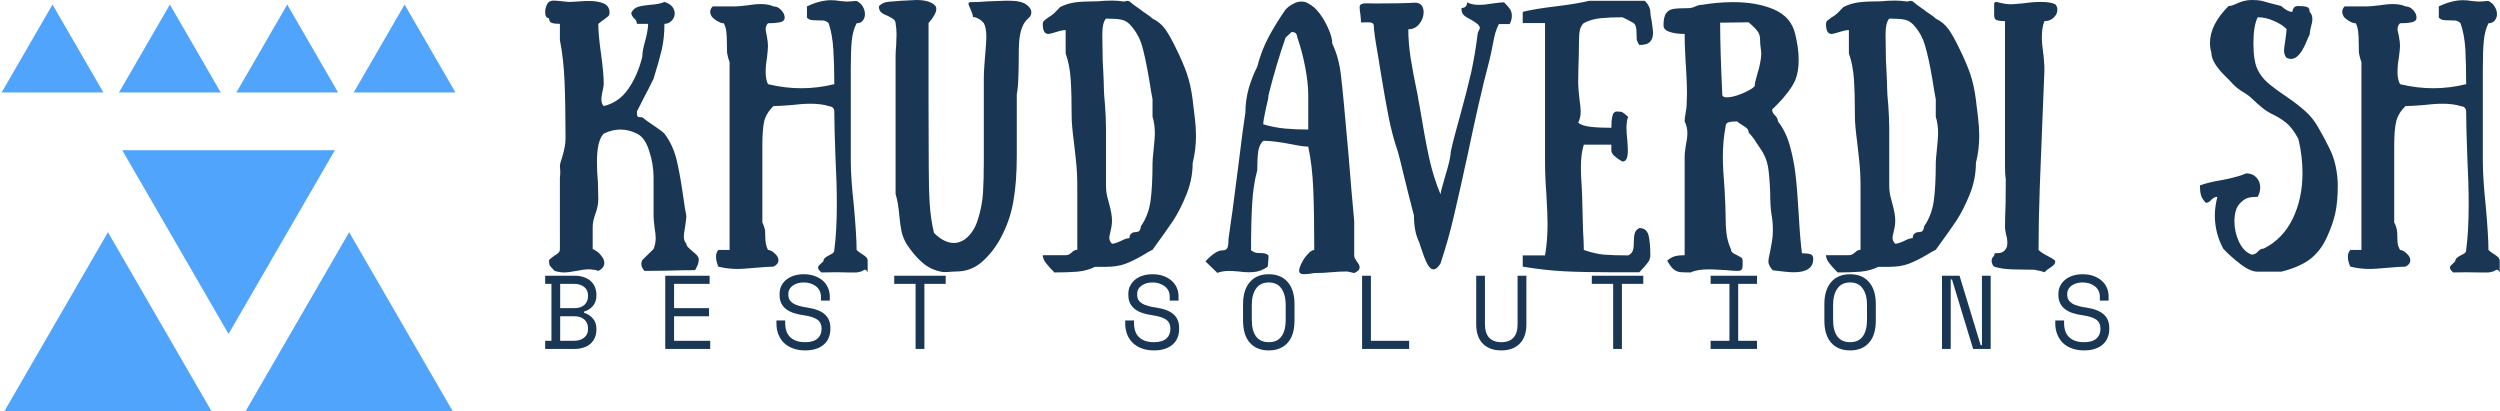 <svg data-v-423bf9ae="" xmlns="http://www.w3.org/2000/svg" viewBox="0 0 547 90" class="iconLeftSlogan"><!----><!----><!----><g data-v-423bf9ae="" id="26a3b248-64c7-44d5-92d6-455ff8fd184d" fill="#193655" transform="matrix(4.243,0,0,4.243,118.689,-11.711)"><path d="M6.29 3.99L6.29 3.99Q6.29 4.73 6.15 5.33L6.15 5.33L6.15 5.33Q6.01 5.92 5.73 6.82L5.73 6.82L5.73 6.82Q5.45 7.39 5.21 7.84L5.21 7.84L4.87 8.51L4.87 8.51Q4.87 8.74 4.91 8.77L4.91 8.77L4.91 8.77Q4.94 8.81 5.15 8.81L5.15 8.81L5.15 8.81Q5.31 8.95 5.73 9.23L5.73 9.23L5.73 9.23Q6.15 9.51 6.29 9.65L6.29 9.65L6.29 9.65Q6.71 10.21 6.90 10.93L6.90 10.93L6.90 10.93Q7.08 11.65 7.24 12.77L7.24 12.77L7.24 12.77Q7.34 13.50 7.42 13.90L7.42 13.90L7.42 13.90Q7.42 14.04 7.35 14.49L7.35 14.49L7.35 14.49Q7.29 14.83 7.29 14.95L7.29 14.95L7.29 14.95Q7.29 15.19 7.42 15.32L7.42 15.32L7.42 15.32Q7.42 15.41 7.50 15.50L7.50 15.50L7.50 15.50Q7.57 15.58 7.74 15.72L7.74 15.72L7.74 15.72Q7.77 15.75 7.87 15.83L7.87 15.83L7.87 15.83Q7.97 15.92 8.02 16.00L8.02 16.00L8.02 16.00Q8.06 16.07 8.06 16.14L8.06 16.14L8.06 16.14Q8.06 16.31 7.98 16.48L7.98 16.48L7.98 16.48Q7.90 16.65 7.87 16.69L7.87 16.69L7.87 16.69Q7.32 16.69 6.31 16.72L6.31 16.72L5.26 16.73L5.26 16.73Q5.10 16.55 5.10 16.37L5.10 16.37L5.10 16.37Q5.10 16.30 5.12 16.24L5.12 16.24L5.12 16.24Q5.14 16.18 5.15 16.17L5.15 16.17L5.73 15.60L5.73 15.60Q5.84 15.33 5.84 15.04L5.84 15.04L5.84 15.04Q5.84 14.84 5.78 14.48L5.78 14.48L5.78 14.48Q5.73 14.08 5.73 13.90L5.73 13.90L5.73 12.19L5.73 11.91L5.73 11.91Q5.73 11.21 5.50 10.53L5.50 10.53L5.50 10.53Q5.28 9.84 4.87 9.65L4.87 9.65L4.87 9.65Q4.45 9.44 4.02 9.44L4.02 9.44L4.02 9.44Q3.60 9.44 3.16 9.65L3.16 9.65L3.16 9.65Q2.81 10.00 2.81 11.12L2.81 11.12L2.81 11.12Q2.81 11.63 2.86 12.14L2.86 12.14L2.86 12.14Q2.88 12.78 2.88 13.03L2.88 13.03L2.88 13.03Q2.88 13.23 2.84 13.41L2.84 13.41L2.84 13.41Q2.80 13.59 2.74 13.76L2.74 13.76L2.74 13.76Q2.59 14.15 2.59 14.48L2.59 14.48L2.59 15.60L2.59 15.60Q2.86 15.72 3.02 15.93L3.02 15.93L3.02 15.93Q3.19 16.13 3.19 16.31L3.19 16.31L3.19 16.31Q3.19 16.58 2.88 16.73L2.88 16.73L2.88 16.73Q2.74 16.67 2.46 16.65L2.46 16.65L2.37 16.65L2.37 16.65Q2.14 16.65 1.75 16.73L1.75 16.73L1.75 16.73Q1.33 16.81 1.12 16.81L1.12 16.81L1.12 16.81Q0.90 16.81 0.63 16.73L0.63 16.73L0.63 16.73Q0.41 16.51 0.37 16.44L0.37 16.44L0.37 16.44Q0.34 16.37 0.34 16.17L0.34 16.17L0.34 16.17Q0.43 16.07 0.64 15.93L0.64 15.93L0.64 15.93Q0.78 15.85 0.84 15.78L0.84 15.78L0.84 15.78Q0.90 15.71 0.90 15.60L0.90 15.60L0.90 14.18L0.90 11.91L0.90 11.91Q0.90 11.91 0.91 11.84L0.91 11.84L0.91 11.84Q0.92 11.77 0.92 11.61L0.92 11.61L0.90 11.34L0.90 11.34Q0.90 11.19 1.01 10.89L1.01 10.89L1.01 10.89Q1.19 10.29 1.19 9.93L1.19 9.93L1.19 9.93Q1.19 8.16 1.14 6.97L1.14 6.97L1.14 6.97Q1.09 5.78 0.90 4.83L0.90 4.83L0.90 3.99L0.90 3.99Q0.62 3.99 0.48 3.94L0.48 3.94L0.48 3.94Q0.34 3.89 0.34 3.70L0.34 3.70L0.34 3.70Q0.14 3.70 0.14 3.37L0.14 3.37L0.14 3.37Q0.14 3.23 0.19 3.09L0.19 3.09L0.19 3.09Q0.24 2.95 0.31 2.88L0.31 2.88L0.31 2.88Q0.41 2.79 0.59 2.79L0.59 2.79L0.59 2.79Q0.66 2.79 0.88 2.81L0.88 2.81L0.88 2.81Q1.30 2.86 1.41 2.86L1.41 2.86L1.78 2.84L1.78 2.84Q2.17 2.81 2.38 2.81L2.38 2.81L2.38 2.81Q2.87 2.81 3.16 2.94L3.16 2.94L3.16 2.94Q3.46 3.07 3.46 3.42L3.46 3.42L3.46 3.42Q3.46 3.53 3.40 3.59L3.40 3.59L3.40 3.59Q3.33 3.65 3.21 3.74L3.21 3.74L3.21 3.74Q2.97 3.91 2.88 3.99L2.88 3.99L2.88 3.99Q2.88 4.54 3.02 5.54L3.02 5.54L3.02 5.54Q3.16 6.52 3.16 7.10L3.16 7.10L3.16 7.10Q3.16 7.17 3.11 7.42L3.11 7.42L3.11 7.42Q3.09 7.48 3.07 7.62L3.07 7.62L3.07 7.62Q3.04 7.77 3.04 7.88L3.04 7.88L3.04 7.88Q3.04 8.11 3.16 8.23L3.16 8.23L3.16 8.23Q3.95 8.04 4.43 7.34L4.43 7.34L4.43 7.34Q4.91 6.65 5.15 5.68L5.15 5.68L5.15 5.68Q5.15 5.35 5.31 4.83L5.31 4.83L5.31 4.83Q5.45 4.27 5.45 3.99L5.45 3.99L4.87 3.99L4.87 3.99Q4.87 3.82 4.72 3.70L4.72 3.70L4.72 3.70Q4.58 3.56 4.58 3.42L4.58 3.42L4.58 3.42Q4.70 3.19 4.91 3.12L4.91 3.12L4.91 3.12Q5.12 3.05 5.53 3.01L5.53 3.01L5.53 3.01Q6.03 2.98 6.29 2.86L6.29 2.86L6.29 2.86Q6.55 2.94 6.69 3.10L6.69 3.10L6.69 3.10Q6.82 3.26 6.82 3.46L6.82 3.46L6.82 3.46Q6.82 3.67 6.66 3.83L6.66 3.83L6.66 3.83Q6.51 3.99 6.29 3.99L6.29 3.99ZM16.20 3.96L16.20 3.96Q16.00 4.34 15.95 4.87L15.95 4.87L15.95 4.87Q15.90 5.39 15.90 6.26L15.90 6.26L15.90 8.81L15.90 11.09L15.90 11.09Q15.90 11.94 16.06 13.38L16.06 13.38L16.06 13.38Q16.20 14.95 16.20 15.65L16.20 15.65L16.20 15.65Q16.31 15.76 16.51 15.88L16.51 15.88L16.51 15.88Q16.65 15.97 16.71 16.04L16.71 16.04L16.71 16.04Q16.77 16.10 16.77 16.23L16.77 16.23L16.77 16.80L16.77 16.80Q16.77 16.79 16.73 16.73L16.73 16.73L16.73 16.73Q16.69 16.67 16.63 16.67L16.63 16.67L16.63 16.67Q16.56 16.67 16.49 16.74L16.49 16.74L16.49 16.74Q16.31 16.80 16.20 16.81L16.20 16.81L16.20 16.81Q16.09 16.81 16.06 16.81L16.06 16.81L15.72 16.81L15.72 16.81Q15.57 16.80 15.05 16.80L15.05 16.80L14.38 16.81L14.38 16.81Q14.21 16.65 14.21 16.56L14.21 16.56L14.21 16.56Q14.21 16.49 14.32 16.39L14.32 16.39L14.32 16.39Q14.43 16.28 14.49 16.23L14.49 16.23L14.49 16.23Q14.49 16.13 14.56 16.07L14.56 16.07L14.56 16.07Q14.63 16.00 14.77 15.93L14.77 15.93L14.77 15.93Q14.91 15.86 14.98 15.81L14.98 15.81L14.98 15.81Q15.05 15.75 15.05 15.65L15.05 15.65L15.05 15.65Q15.18 14.69 15.18 13.30L15.18 13.30L15.18 13.30Q15.18 12.22 15.11 10.86L15.11 10.86L15.11 10.86Q15.05 9.27 15.05 8.53L15.05 8.53L15.05 8.53Q15.05 8.40 14.99 8.33L14.99 8.33L14.99 8.33Q14.92 8.26 14.85 8.25L14.85 8.25L14.85 8.25Q14.78 8.23 14.76 8.23L14.76 8.23L14.76 8.23Q14.39 8.11 13.83 8.11L13.83 8.11L13.83 8.11Q13.38 8.11 12.82 8.18L12.82 8.18L12.82 8.18Q12.18 8.23 11.91 8.23L11.91 8.23L11.91 8.23Q11.52 8.62 11.43 9.04L11.43 9.04L11.43 9.04Q11.34 9.45 11.34 10.25L11.34 10.25L11.34 13.37L11.34 14.24L11.34 14.24Q11.42 14.38 11.48 14.63L11.48 14.63L11.48 14.63Q11.49 14.74 11.49 14.95L11.49 14.95L11.49 14.95Q11.49 15.16 11.52 15.32L11.52 15.32L11.52 15.32Q11.54 15.47 11.63 15.65L11.63 15.65L11.63 15.65Q11.79 15.65 11.98 15.83L11.98 15.83L11.98 15.83Q12.17 16.00 12.17 16.18L12.17 16.18L12.17 16.18Q12.17 16.39 11.91 16.51L11.91 16.51L11.91 16.51Q11.63 16.51 10.86 16.58L10.86 16.58L10.86 16.58Q10.33 16.63 10.07 16.63L10.07 16.63L10.07 16.63Q9.56 16.63 9.07 16.51L9.07 16.51L9.07 16.51Q9.04 16.46 9.00 16.31L9.00 16.31L9.00 16.31Q8.95 16.16 8.95 16.00L8.95 16.00L8.95 16.00Q8.95 15.78 9.07 15.65L9.07 15.65L9.65 15.65L9.65 14.52L9.65 7.95L9.65 7.38L9.65 7.10L9.65 6.26L9.65 5.96L9.65 5.96Q9.58 5.80 9.52 5.49L9.52 5.49L9.52 5.49Q9.51 5.32 9.51 4.96L9.51 4.96L9.51 4.96Q9.51 4.61 9.48 4.38L9.48 4.38L9.48 4.38Q9.45 4.14 9.35 3.96L9.35 3.96L9.35 3.96Q9.32 3.96 9.25 3.95L9.25 3.95L9.25 3.95Q9.17 3.93 9.04 3.86L9.04 3.86L9.04 3.86Q8.90 3.79 8.78 3.67L8.78 3.67L8.78 3.67Q8.75 3.65 8.70 3.56L8.70 3.56L8.70 3.56Q8.65 3.47 8.65 3.37L8.65 3.37L8.65 3.37Q8.65 3.22 8.78 3.09L8.78 3.09L9.93 3.09L9.93 3.09Q10.11 3.09 10.53 3.04L10.53 3.04L10.53 3.04Q10.95 2.97 11.27 2.97L11.27 2.97L11.27 2.97Q11.66 2.97 11.91 3.09L11.91 3.09L11.91 3.09Q12.14 3.09 12.31 3.28L12.31 3.28L12.31 3.28Q12.49 3.46 12.49 3.67L12.49 3.67L12.49 3.67Q12.49 3.86 12.24 3.91L12.24 3.91L12.24 3.91Q11.98 3.96 11.63 3.96L11.63 3.96L11.63 3.96Q11.51 4.09 11.51 4.26L11.51 4.26L11.51 4.26Q11.51 4.34 11.56 4.56L11.56 4.56L11.56 4.56Q11.63 4.94 11.63 5.11L11.63 5.11L11.63 5.11Q11.63 5.28 11.58 5.73L11.58 5.73L11.58 5.73Q11.51 6.12 11.51 6.47L11.51 6.47L11.51 6.47Q11.51 6.86 11.63 7.10L11.63 7.10L11.63 7.10Q12.50 7.31 13.34 7.31L13.34 7.31L13.34 7.31Q14.21 7.31 15.05 7.10L15.05 7.10L15.05 7.10Q15.05 6.10 15.00 5.31L15.00 5.31L15.00 5.31Q14.95 4.52 14.76 3.96L14.76 3.96L14.76 3.96Q14.70 3.88 14.52 3.82L14.52 3.82L14.52 3.82Q14.42 3.81 14.20 3.81L14.20 3.81L14.20 3.81Q13.99 3.81 13.86 3.79L13.86 3.79L13.86 3.79Q13.73 3.77 13.64 3.67L13.64 3.67L13.64 3.09L13.64 3.09Q14.31 2.77 14.88 2.77L14.88 2.77L14.88 2.77Q15.11 2.77 15.33 2.81L15.33 2.81L15.33 2.81Q15.61 2.84 15.67 2.84L15.67 2.84L15.67 2.84Q15.81 2.84 15.93 2.83L15.93 2.83L15.93 2.83Q16.06 2.81 16.20 2.81L16.20 2.81L16.20 2.81Q16.41 2.91 16.52 3.10L16.52 3.10L16.52 3.10Q16.63 3.29 16.63 3.49L16.63 3.49L16.63 3.49Q16.63 3.68 16.52 3.82L16.52 3.82L16.52 3.82Q16.41 3.96 16.20 3.96L16.20 3.96ZM20.19 14.77L20.19 14.77Q20.71 15.29 21.22 15.29L21.22 15.29L21.22 15.29Q21.50 15.29 21.77 15.11L21.77 15.11L21.77 15.11Q22.25 14.76 22.46 14.06L22.46 14.06L22.46 14.06Q22.68 13.36 22.72 12.68L22.72 12.68L22.72 12.68Q22.76 12.01 22.76 11.06L22.76 11.06L22.76 6.79L22.76 6.79Q22.76 6.48 22.79 6.10L22.79 6.10L22.79 6.10Q22.82 5.73 22.83 5.59L22.83 5.59L22.83 5.59Q22.89 4.94 22.89 4.68L22.89 4.68L22.89 4.68Q22.89 4.19 22.76 3.95L22.76 3.95L22.76 3.95Q22.64 3.81 22.51 3.74L22.51 3.74L22.51 3.74Q22.39 3.67 22.31 3.65L22.31 3.65L22.31 3.65Q22.23 3.64 22.20 3.64L22.20 3.64L22.20 3.64Q22.20 3.56 22.15 3.42L22.15 3.42L22.15 3.42Q22.09 3.29 22.08 3.25L22.08 3.25L22.08 3.25Q21.97 3.02 21.97 2.95L21.97 2.95L21.97 2.95Q21.97 2.87 22.08 2.87L22.08 2.87L22.08 2.87Q22.48 2.87 22.97 2.83L22.97 2.83L22.97 2.83Q23.14 2.83 23.53 2.81L23.53 2.81L23.53 2.81Q23.91 2.79 24.18 2.80L24.18 2.80L24.18 2.80Q24.70 2.81 24.96 3.00L24.96 3.00L24.96 3.00Q25.21 3.18 25.21 3.40L25.21 3.40L25.21 3.40Q25.21 3.58 25.06 3.70L25.06 3.70L25.06 3.70Q24.65 4.03 24.58 4.93L24.58 4.93L24.58 4.93Q24.56 5.19 24.56 5.81L24.56 5.81L24.56 5.81Q24.56 6.27 24.54 6.76L24.54 6.76L24.54 6.76Q24.53 7.25 24.46 7.63L24.46 7.63L24.46 10.47L24.46 10.78L24.46 10.78Q24.46 12.17 24.28 13.16L24.28 13.16L24.28 13.16Q24.11 14.15 23.62 15.05L23.62 15.05L23.62 15.05Q23.25 15.74 22.68 16.25L22.68 16.25L22.68 16.25Q22.11 16.76 21.34 16.76L21.34 16.76L21.34 16.76Q21.21 16.76 21.10 16.77L21.10 16.77L21.10 16.77Q20.99 16.79 20.66 16.79L20.66 16.79L20.66 16.79Q20.03 16.69 19.59 16.30L19.59 16.30L19.59 16.30Q19.15 15.92 18.77 15.33L18.77 15.33L18.77 15.33Q18.59 15.02 18.52 14.71L18.52 14.71L18.52 14.71Q18.45 14.39 18.40 13.85L18.40 13.85L18.40 13.85Q18.34 13.17 18.21 12.77L18.21 12.77L18.21 5.64L18.21 5.64Q18.21 5.45 18.24 5.08L18.24 5.08L18.26 4.54L18.26 4.54Q18.26 4.26 18.21 3.95L18.21 3.95L18.21 3.95Q18.20 3.82 18.10 3.75L18.10 3.75L18.10 3.75Q17.99 3.67 17.81 3.58L17.81 3.58L17.81 3.58Q17.57 3.49 17.46 3.39L17.46 3.39L17.46 3.39Q17.35 3.29 17.35 3.08L17.35 3.08L17.35 3.08Q17.50 2.93 17.68 2.88L17.68 2.88L17.68 2.88Q17.86 2.84 18.11 2.83L18.11 2.83L18.11 2.83Q18.35 2.81 18.49 2.80L18.49 2.80L18.49 2.80Q19.21 2.76 19.28 2.76L19.28 2.76L19.28 2.76Q19.96 2.76 20.24 3.04L20.24 3.04L20.24 3.04Q20.31 3.11 20.31 3.22L20.31 3.22L20.31 3.22Q20.31 3.49 19.91 3.95L19.91 3.95L19.91 5.64L19.91 8.22L19.92 11.31L19.92 11.31Q19.92 12.49 19.97 13.27L19.97 13.27L19.97 13.27Q20.02 14.06 20.19 14.77L20.19 14.77ZM25.80 15.92L26.98 15.92L26.98 15.92Q27.15 15.92 27.29 15.78L27.29 15.78L27.29 15.78Q27.43 15.64 27.58 15.64L27.58 15.64L27.58 12.35L27.58 12.35Q27.58 11.62 27.50 10.93L27.50 10.93L27.50 10.93Q27.43 10.25 27.41 10.12L27.41 10.12L27.41 10.12Q27.29 9.21 27.29 8.78L27.29 8.78L27.29 8.78Q27.29 7.59 27.24 6.85L27.24 6.85L27.24 6.85Q27.19 6.10 26.98 5.52L26.98 5.52L26.98 4.31L26.98 4.31Q26.80 4.31 26.46 4.42L26.46 4.42L26.46 4.42Q26.18 4.51 26.08 4.51L26.08 4.51L26.08 4.51Q25.80 4.51 25.80 4.00L25.80 4.00L25.80 4.00Q25.80 3.89 25.87 3.83L25.87 3.83L25.87 3.83Q25.93 3.77 26.07 3.67L26.07 3.67L26.07 3.67Q26.29 3.54 26.40 3.43L26.40 3.43L26.70 3.12L26.70 3.12Q27.09 2.93 27.49 2.88L27.49 2.88L27.49 2.88Q27.89 2.83 28.49 2.83L28.49 2.83L28.49 2.83Q28.70 2.83 28.98 2.80L28.98 2.80L29.37 2.79L29.37 2.79Q29.65 2.79 30.00 2.84L30.00 2.84L30.00 2.84Q30.03 2.83 30.11 2.81L30.11 2.81L30.11 2.81Q30.18 2.79 30.27 2.83L30.27 2.83L30.27 2.83Q30.42 2.97 30.87 3.28L30.87 3.28L30.87 3.28Q30.95 3.35 31.15 3.48L31.15 3.48L31.15 3.48Q31.35 3.61 31.46 3.72L31.46 3.72L31.46 3.72Q31.86 3.91 32.12 4.27L32.12 4.27L32.12 4.27Q32.37 4.63 32.65 5.21L32.65 5.21L32.65 5.21Q33.03 5.98 33.23 6.55L33.23 6.55L33.23 6.55Q33.43 7.13 33.53 7.91L33.53 7.91L33.57 8.26L33.57 8.26Q33.59 8.36 33.64 8.83L33.64 8.83L33.64 8.83Q33.70 9.31 33.70 9.76L33.70 9.76L33.70 9.76Q33.70 10.50 33.53 11.16L33.53 11.16L33.53 11.16Q33.53 11.98 33.22 12.76L33.22 12.76L33.22 12.76Q32.91 13.54 32.53 14.13L32.53 14.13L32.53 14.13Q32.14 14.71 31.46 15.64L31.46 15.64L31.46 15.64Q31.30 15.71 31.00 15.90L31.00 15.90L31.00 15.90Q30.49 16.20 30.07 16.36L30.07 16.36L30.07 16.36Q29.65 16.52 29.06 16.52L29.06 16.52L28.49 16.52L28.49 16.52Q28.10 16.72 27.58 16.77L27.58 16.77L27.58 16.77Q27.06 16.81 26.40 16.81L26.40 16.81L26.40 16.81Q26.12 16.53 25.96 16.32L25.96 16.32L25.96 16.32Q25.80 16.11 25.80 15.92L25.80 15.92ZM29.06 3.72L29.06 3.72Q28.87 3.92 28.87 4.56L28.87 4.56L28.88 5.21L28.88 5.21Q28.88 5.91 28.92 6.45L28.92 6.45L28.92 6.45Q28.95 7.04 28.95 7.29L28.95 7.29L28.95 7.29Q28.95 7.56 29.01 8.18L29.01 8.18L29.01 8.18Q29.06 8.88 29.06 9.38L29.06 9.38L29.06 12.35L29.06 12.35Q29.06 12.63 29.13 12.92L29.13 12.92L29.13 12.92Q29.20 13.20 29.22 13.26L29.22 13.26L29.22 13.26Q29.37 13.80 29.37 14.13L29.37 14.13L29.37 14.13Q29.37 14.39 29.29 14.70L29.29 14.70L29.29 14.70Q29.23 14.95 29.23 15.02L29.23 15.02L29.23 15.02Q29.23 15.19 29.37 15.33L29.37 15.33L29.37 15.33Q29.51 15.33 29.82 15.19L29.82 15.19L29.82 15.19Q30.10 15.04 30.27 15.04L30.27 15.04L30.27 15.04Q30.27 14.90 30.34 14.83L30.34 14.83L30.34 14.83Q30.41 14.76 30.48 14.74L30.48 14.74L30.48 14.74Q30.55 14.73 30.58 14.73L30.58 14.73L30.58 14.73Q30.76 14.73 30.81 14.62L30.81 14.62L30.81 14.62Q30.86 14.50 30.86 14.43L30.86 14.43L30.86 14.43Q31.26 13.85 31.36 13.10L31.36 13.10L31.36 13.10Q31.46 12.35 31.46 11.16L31.46 11.16L31.46 11.16Q31.46 10.99 31.51 10.54L31.51 10.54L31.51 10.54Q31.58 9.84 31.58 9.66L31.58 9.66L31.58 9.66Q31.58 9.16 31.46 8.78L31.46 8.78L31.46 7.88L31.46 7.88Q31.40 7.59 31.28 6.82L31.28 6.82L31.28 6.82Q31.09 5.71 30.91 5.09L30.91 5.09L30.91 5.09Q30.72 4.47 30.27 4.00L30.27 4.00L30.27 4.00Q30.07 3.81 29.83 3.77L29.83 3.77L29.83 3.77Q29.60 3.72 29.06 3.72L29.06 3.72ZM39.80 15.65L39.80 15.65Q39.80 13.79 39.75 12.54L39.75 12.54L39.75 12.54Q39.70 11.30 39.49 10.32L39.49 10.32L39.49 10.32Q39.21 10.32 38.58 10.19L38.58 10.19L38.58 10.19Q37.69 10.02 37.17 10.02L37.17 10.02L37.17 10.02Q36.96 10.22 36.91 10.57L36.91 10.57L36.91 10.57Q36.86 10.92 36.86 11.54L36.86 11.54L36.86 11.54Q36.65 12.32 36.60 13.24L36.60 13.24L36.60 13.24Q36.54 14.17 36.54 15.67L36.54 15.67L36.54 15.67Q36.67 15.76 36.78 15.79L36.78 15.79L36.78 15.79Q36.86 15.81 37.02 15.81L37.02 15.81L37.02 15.81Q37.16 15.81 37.25 15.83L37.25 15.83L37.25 15.83Q37.35 15.85 37.44 15.93L37.44 15.93L37.44 15.93Q37.44 16.16 37.42 16.32L37.42 16.32L37.42 16.32Q37.41 16.48 37.39 16.52L37.39 16.52L37.39 16.52Q37.03 16.77 36.65 16.79L36.65 16.79L36.65 16.79Q36.58 16.80 36.43 16.80L36.43 16.80L36.43 16.80Q36.16 16.80 35.91 16.76L35.91 16.76L35.91 16.76Q35.57 16.73 35.41 16.73L35.41 16.73L35.41 16.73Q35.08 16.73 34.80 16.83L34.80 16.83L34.19 16.24L34.19 16.24Q34.71 15.67 35.07 15.67L35.07 15.67L35.07 15.67Q35.28 15.67 35.33 15.52L35.33 15.52L35.33 15.52Q35.38 15.37 35.38 15.06L35.38 15.06L35.38 15.06Q35.55 13.96 35.87 11.42L35.87 11.42L35.87 11.42Q36.13 9.30 36.25 8.55L36.25 8.55L36.25 8.55Q36.25 7.94 36.42 7.32L36.42 7.32L36.42 7.32Q36.60 6.71 36.86 6.20L36.86 6.20L36.86 6.20Q37.07 5.39 37.42 4.72L37.42 4.72L37.42 4.72Q37.77 4.05 38.32 3.25L38.32 3.25L38.32 3.25Q38.35 3.22 38.46 3.12L38.46 3.12L38.46 3.12Q38.58 3.02 38.77 2.93L38.77 2.93L38.77 2.93Q38.95 2.84 39.14 2.84L39.14 2.84L39.14 2.84Q39.34 2.84 39.49 2.94L39.49 2.94L39.49 2.94Q39.79 3.08 40.08 3.46L40.08 3.46L40.08 3.46Q40.36 3.84 40.54 4.27L40.54 4.27L40.54 4.27Q40.73 4.70 40.73 5.01L40.73 5.01L40.73 5.01Q41.06 5.70 41.17 6.59L41.17 6.59L41.17 6.59Q41.29 7.57 41.57 10.78L41.57 10.78L41.57 10.78Q41.71 12.56 41.86 14.17L41.86 14.17L41.86 15.96L41.86 15.96Q41.86 16.03 41.92 16.12L41.92 16.12L41.92 16.12Q41.97 16.21 41.99 16.24L41.99 16.24L41.99 16.24Q42.14 16.42 42.14 16.55L42.14 16.55L42.14 16.55Q42.14 16.72 41.86 16.84L41.86 16.84L41.50 16.76L41.50 16.76Q41.08 16.76 40.66 16.80L40.66 16.80L40.66 16.80Q40.52 16.81 40.26 16.83L40.26 16.83L40.26 16.83Q40.01 16.84 39.80 16.84L39.80 16.84L39.80 16.84Q39.72 16.86 39.55 16.88L39.55 16.88L39.55 16.88Q39.38 16.90 39.28 16.90L39.28 16.90L39.28 16.90Q39.02 16.90 39.02 16.73L39.02 16.73L39.02 16.73Q39.02 16.58 39.15 16.32L39.15 16.32L39.15 16.32Q39.28 16.06 39.47 15.86L39.47 15.86L39.47 15.86Q39.66 15.65 39.80 15.65L39.80 15.65ZM38.32 4.70L38.32 4.70Q38.09 5.36 37.86 6.13L37.86 6.13L37.86 6.13Q37.63 6.90 37.44 7.67L37.44 7.67L37.44 7.67Q37.44 7.84 37.31 8.34L37.31 8.34L37.31 8.34Q37.17 8.96 37.17 9.17L37.17 9.17L37.17 9.17Q37.74 9.34 38.30 9.39L38.30 9.39L38.30 9.39Q38.85 9.44 39.49 9.44L39.49 9.44L39.49 7.67L39.49 7.67Q39.49 7.04 39.33 6.21L39.33 6.21L39.33 6.21Q39.17 5.38 38.93 4.70L38.93 4.70L38.93 4.70Q38.93 4.63 38.88 4.52L38.88 4.52L38.88 4.52Q38.82 4.41 38.63 4.41L38.63 4.41L38.32 4.70ZM47.68 2.88L47.68 2.88Q47.92 3.01 48.29 3.01L48.29 3.01L48.29 3.01Q48.61 3.01 49.00 2.94L49.00 2.94L49.00 2.94Q49.42 2.88 49.59 2.88L49.59 2.88L49.59 2.88Q49.80 3.09 49.90 3.24L49.90 3.24L49.90 3.24Q49.99 3.39 49.99 3.58L49.99 3.58L49.99 3.58Q49.99 3.78 49.88 4.00L49.88 4.00L49.32 4.00L49.32 4.00Q49.20 4.24 49.13 4.48L49.13 4.48L49.13 4.48Q49.07 4.72 48.99 5.14L48.99 5.14L48.99 5.14Q48.92 5.52 48.82 5.92L48.82 5.92L48.82 5.92Q48.54 6.97 48.26 8.21L48.26 8.21L48.26 8.21Q47.98 9.45 47.74 10.60L47.74 10.60L47.74 10.60Q47.29 12.68 47.00 13.90L47.00 13.90L47.00 13.90Q46.72 15.11 46.31 16.35L46.31 16.35L46.31 16.35Q46.12 16.65 45.95 16.65L45.95 16.65L45.95 16.65Q45.77 16.65 45.62 16.35L45.62 16.35L45.62 16.35Q45.47 16.06 45.30 15.53L45.30 15.53L45.30 15.53Q45.25 15.40 45.21 15.25L45.21 15.25L45.21 15.25Q44.94 14.71 44.94 13.87L44.94 13.87L44.94 13.87Q44.74 13.13 44.20 10.91L44.20 10.91L44.11 10.58L44.11 10.58Q43.82 9.73 43.64 8.82L43.64 8.82L43.64 8.82Q43.46 7.91 43.26 6.69L43.26 6.69L43.09 5.64L43.09 5.64Q42.87 4.40 42.87 4.09L42.87 4.09L42.87 4.09Q42.87 3.91 42.59 3.91L42.59 3.91L42.21 3.92L42.21 3.92Q42.21 3.79 42.18 3.51L42.18 3.51L42.18 3.51Q42.14 3.30 42.14 3.11L42.14 3.11L42.14 3.11Q42.14 2.93 42.50 2.93L42.50 2.93L42.91 2.94L42.91 2.94Q44.32 2.94 44.94 2.90L44.94 2.90L44.94 2.90Q45.19 2.88 45.32 3.02L45.32 3.02L45.32 3.02Q45.44 3.16 45.44 3.39L45.44 3.39L45.44 3.39Q45.44 3.71 45.22 3.99L45.22 3.99L45.22 3.99Q45.00 4.27 44.65 4.27L44.65 4.27L44.65 4.27Q44.65 4.96 44.77 5.76L44.77 5.76L44.77 5.76Q44.90 6.57 45.14 7.71L45.14 7.71L45.14 7.71Q45.15 7.85 45.21 8.11L45.21 8.11L45.21 8.11Q45.49 9.81 45.71 10.84L45.71 10.84L45.71 10.84Q45.93 11.87 46.31 12.78L46.31 12.78L46.31 12.78Q46.33 12.59 46.54 11.89L46.54 11.89L46.54 11.89Q46.84 10.91 46.84 10.58L46.84 10.58L46.84 10.58Q46.94 10.11 47.10 9.53L47.10 9.53L47.10 9.53Q47.26 8.95 47.33 8.69L47.33 8.69L47.33 8.69Q47.68 7.42 47.89 6.50L47.89 6.50L47.89 6.50Q48.09 5.59 48.22 4.55L48.22 4.55L48.22 4.55Q48.22 4.45 48.28 4.35L48.28 4.35L48.28 4.35Q48.34 4.24 48.34 4.20L48.34 4.20L48.34 4.20Q48.34 4.12 48.22 4.00L48.22 4.00L48.22 4.00Q48.12 3.91 47.87 3.77L47.87 3.77L47.87 3.77Q47.61 3.64 47.50 3.53L47.50 3.53L47.50 3.53Q47.39 3.42 47.39 3.18L47.39 3.18L47.39 3.18Q47.42 3.18 47.49 3.16L47.49 3.16L47.49 3.16Q47.56 3.15 47.62 3.08L47.62 3.08L47.62 3.08Q47.68 3.01 47.68 2.88L47.68 2.88ZM56.56 5.08L56.56 5.08Q56.49 4.98 56.43 4.82L56.43 4.82L56.43 4.82Q56.42 4.72 56.42 4.51L56.42 4.51L56.42 4.51Q56.42 4.28 56.39 4.16L56.39 4.16L56.39 4.16Q56.36 4.03 56.27 3.95L56.27 3.95L56.27 3.95Q55.99 3.79 55.69 3.65L55.69 3.65L55.69 3.65Q55.05 3.65 54.56 3.70L54.56 3.70L54.56 3.70Q54.08 3.75 53.70 3.95L53.70 3.95L53.70 3.95Q53.55 4.09 53.50 4.30L53.50 4.30L53.50 4.30Q53.45 4.52 53.45 4.90L53.45 4.90L53.45 4.90Q53.45 5.56 53.42 6.26L53.42 6.26L53.41 7.07L53.41 7.07Q53.41 7.28 53.48 7.91L53.48 7.91L53.48 7.91Q53.54 8.33 53.54 8.50L53.54 8.50L53.54 8.50Q53.54 8.83 53.41 9.09L53.41 9.09L53.41 9.09Q53.61 9.25 54.05 9.30L54.05 9.30L54.05 9.30Q54.49 9.35 55.12 9.35L55.12 9.35L55.12 9.35Q55.12 9.00 55.17 8.76L55.17 8.76L55.17 8.76Q55.22 8.51 55.41 8.51L55.41 8.51L55.41 8.51Q55.62 8.51 55.69 8.55L55.69 8.55L55.69 8.55Q55.76 8.58 55.99 8.79L55.99 8.79L55.99 8.79Q55.92 8.93 55.92 9.10L55.92 9.10L55.92 9.10Q55.90 9.17 55.90 9.34L55.90 9.34L55.90 9.34Q55.90 9.63 55.94 9.95L55.94 9.95L55.94 9.95Q55.97 10.35 55.97 10.51L55.97 10.51L55.97 10.51Q55.97 10.79 55.91 10.94L55.91 10.94L55.91 10.94Q55.85 11.09 55.69 11.09L55.69 11.09L55.69 11.09Q55.65 11.06 55.51 10.98L55.51 10.98L55.51 10.98Q55.37 10.89 55.24 10.77L55.24 10.77L55.24 10.77Q55.12 10.64 55.12 10.51L55.12 10.51L55.12 10.22L53.70 10.22L53.70 10.22Q53.55 10.67 53.55 11.41L53.55 11.41L53.55 11.41Q53.55 11.89 53.59 12.35L53.59 12.35L53.59 12.35Q53.62 12.91 53.62 13.12L53.62 13.12L53.62 13.12Q53.62 13.17 53.66 14.64L53.66 14.64L53.66 14.64Q53.70 15.26 53.70 15.65L53.70 15.65L53.70 15.65Q54.28 15.85 54.73 15.89L54.73 15.89L54.73 15.89Q55.19 15.93 55.99 15.93L55.99 15.93L55.99 15.93Q56.20 15.83 56.24 15.64L56.24 15.64L56.24 15.64Q56.28 15.51 56.28 15.23L56.28 15.23L56.28 15.23Q56.28 14.94 56.33 14.78L56.33 14.78L56.33 14.78Q56.38 14.62 56.56 14.52L56.56 14.52L56.56 14.52Q56.94 14.52 57.04 14.90L57.04 14.90L57.04 14.90Q57.13 15.29 57.13 15.93L57.13 15.93L57.13 15.93Q57.13 16.13 57.00 16.30L57.00 16.30L57.00 16.30Q56.87 16.48 56.56 16.80L56.56 16.80L55.12 16.80L55.12 16.80Q53.69 16.80 52.69 16.75L52.69 16.75L52.69 16.75Q51.69 16.70 50.55 16.51L50.55 16.51L50.55 15.93L51.70 15.93L51.70 15.93Q51.83 15.19 51.83 14.31L51.83 14.31L51.83 14.31Q51.83 13.82 51.77 12.78L51.77 12.78L51.77 12.78Q51.70 11.87 51.70 11.09L51.70 11.09L51.70 10.51L51.70 7.64L51.70 6.51L51.70 3.95L50.55 3.95L50.55 3.37L50.55 3.37Q51.14 3.22 52.32 3.08L52.32 3.08L52.32 3.08Q53.44 2.94 53.98 2.80L53.98 2.80L56.84 2.80L56.84 2.80Q56.87 2.83 56.94 2.91L56.94 2.91L56.94 2.91Q57.01 2.98 57.07 3.12L57.07 3.12L57.07 3.12Q57.13 3.25 57.13 3.37L57.13 3.37L57.13 3.37Q57.13 3.54 57.20 3.85L57.20 3.85L57.20 3.85Q57.27 4.34 57.27 4.44L57.27 4.44L57.27 4.44Q57.27 4.75 57.12 4.91L57.12 4.91L57.12 4.91Q56.97 5.08 56.56 5.08L56.56 5.08ZM63.71 9.02L63.71 9.02Q64.11 9.52 64.32 10.26L64.32 10.26L64.32 10.26Q64.53 11.00 64.62 11.78L64.62 11.78L64.62 11.78Q64.71 12.56 64.78 13.78L64.78 13.78L64.78 13.78Q64.86 15.19 64.95 15.82L64.95 15.82L64.95 15.82Q65.25 15.82 65.39 15.87L65.39 15.87L65.39 15.87Q65.53 15.92 65.53 16.11L65.53 16.11L65.53 16.11Q65.53 16.80 64.53 16.80L64.53 16.80L64.53 16.80Q64.23 16.80 63.45 16.70L63.45 16.70L63.45 16.70Q63.27 16.52 63.22 16.30L63.22 16.30L63.22 16.21L63.22 16.21Q63.22 16.11 63.31 15.72L63.31 15.72L63.31 15.72Q63.35 15.51 63.40 15.23L63.40 15.23L63.40 15.23Q63.45 14.94 63.45 14.63L63.45 14.63L63.45 14.63Q63.45 14.20 63.38 13.83L63.38 13.83L63.38 13.83Q63.31 13.38 63.31 12.70L63.31 12.70L63.31 12.70Q63.28 11.87 63.20 11.36L63.20 11.36L63.20 11.36Q63.11 10.85 62.79 10.40L62.79 10.40L62.62 10.15L62.62 10.15Q62.43 9.83 62.20 9.60L62.20 9.60L62.20 9.60Q62.20 9.48 62.14 9.41L62.14 9.41L62.14 9.41Q62.08 9.34 61.92 9.24L61.92 9.24L61.92 9.24Q61.73 9.13 61.60 9.02L61.60 9.02L61.60 9.02Q61.31 9.02 61.16 9.07L61.16 9.07L61.16 9.07Q61.01 9.11 61.01 9.30L61.01 9.30L61.01 9.30Q60.87 10.01 60.87 10.88L60.87 10.88L60.87 10.88Q60.87 11.48 60.96 12.54L60.96 12.54L60.96 12.54Q61.01 13.47 61.01 13.80L61.01 13.80L61.01 13.80Q61.01 14.42 61.06 14.82L61.06 14.82L61.06 14.82Q61.11 15.22 61.29 15.62L61.29 15.62L61.29 15.62Q61.29 15.72 61.37 15.79L61.37 15.79L61.37 15.79Q61.45 15.85 61.60 15.92L61.60 15.92L61.60 15.92Q61.74 15.99 61.82 16.04L61.82 16.04L61.82 16.04Q61.89 16.10 61.89 16.20L61.89 16.20L61.89 16.20Q61.89 16.25 61.89 16.42L61.89 16.42L61.89 16.42Q61.89 16.59 61.84 16.66L61.84 16.66L61.84 16.66Q61.78 16.73 61.64 16.73L61.64 16.73L61.64 16.73Q61.39 16.73 61.05 16.69L61.05 16.69L61.05 16.69Q60.93 16.69 60.65 16.67L60.65 16.67L60.65 16.67Q60.37 16.65 60.16 16.65L60.16 16.65L60.16 16.65Q59.53 16.65 59.21 16.81L59.21 16.81L59.21 16.81Q58.83 16.81 58.65 16.79L58.65 16.79L58.65 16.79Q58.46 16.76 58.31 16.63L58.31 16.63L58.31 16.63Q58.16 16.49 58.00 16.20L58.00 16.20L58.00 16.20Q58.21 16.02 58.41 15.97L58.41 15.97L58.41 15.97Q58.60 15.92 58.90 15.92L58.90 15.92L58.90 10.81L58.90 10.81Q58.90 10.67 58.93 10.48L58.93 10.48L58.93 10.48Q58.95 10.29 58.97 10.21L58.97 10.21L58.97 10.21Q59.04 9.88 59.04 9.62L59.04 9.62L59.04 9.62Q59.04 9.30 58.90 9.02L58.90 9.02L58.90 9.02Q58.90 8.82 58.94 8.65L58.94 8.65L58.94 8.65Q59.00 8.29 59.00 8.23L59.00 8.23L59.00 8.23Q59.02 7.76 59.02 7.55L59.02 7.55L59.02 7.55Q59.02 7.11 58.97 6.22L58.97 6.22L58.97 6.22Q58.95 6.05 58.93 5.54L58.93 5.54L58.93 5.54Q58.90 5.03 58.90 4.51L58.90 4.51L58.90 4.51Q58.42 4.51 58.11 4.40L58.11 4.40L58.11 4.40Q57.81 4.30 57.81 4.07L57.81 4.07L57.81 4.07Q57.81 3.64 57.94 3.45L57.94 3.45L57.94 3.45Q58.07 3.26 58.32 3.22L58.32 3.22L58.32 3.22Q58.56 3.18 59.11 3.18L59.11 3.18L59.11 3.18Q59.26 3.18 59.46 3.09L59.46 3.09L59.46 3.09Q59.63 3.01 59.78 3.01L59.78 3.01L59.78 3.01Q60.62 2.87 61.40 2.87L61.40 2.87L61.40 2.87Q62.64 2.87 63.51 3.25L63.51 3.25L63.51 3.25Q64.39 3.63 64.60 4.51L64.60 4.51L64.60 4.51Q64.78 5.24 64.78 5.85L64.78 5.85L64.78 5.85Q64.78 6.47 64.60 6.90L64.60 6.90L64.60 6.90Q64.48 7.18 64.22 7.52L64.22 7.52L64.22 7.52Q63.97 7.85 63.71 8.11L63.71 8.11L63.41 8.41L63.41 8.41Q63.41 8.58 63.56 8.71L63.56 8.71L63.56 8.71Q63.71 8.86 63.71 9.02L63.71 9.02ZM60.73 3.93L60.73 3.93Q60.73 5.31 60.84 7.63L60.84 7.63L60.84 7.63Q60.84 7.78 61.08 7.78L61.08 7.78L61.08 7.78Q61.38 7.78 61.85 7.59L61.85 7.59L61.85 7.59Q62.33 7.39 62.51 7.21L62.51 7.21L62.51 7.21Q62.51 7.04 62.65 6.57L62.65 6.57L62.65 6.57Q62.76 6.22 62.79 6.02L62.79 6.02L62.79 6.02Q62.85 5.73 62.85 5.54L62.85 5.54L62.85 5.54Q62.85 5.40 62.82 5.22L62.82 5.22L62.82 5.22Q62.79 5.04 62.79 4.82L62.79 4.82L62.79 4.82Q62.79 4.56 62.68 4.40L62.68 4.40L62.68 4.40Q62.57 4.24 62.41 4.10L62.41 4.10L62.41 4.10Q62.26 3.96 62.20 3.91L62.20 3.91L60.73 3.93ZM66.19 15.92L67.37 15.92L67.37 15.92Q67.54 15.92 67.68 15.78L67.68 15.78L67.68 15.78Q67.82 15.64 67.97 15.64L67.97 15.64L67.97 12.35L67.97 12.35Q67.97 11.62 67.89 10.93L67.89 10.93L67.89 10.93Q67.82 10.25 67.80 10.12L67.80 10.12L67.80 10.12Q67.68 9.21 67.68 8.78L67.68 8.78L67.68 8.78Q67.68 7.59 67.63 6.85L67.63 6.85L67.63 6.85Q67.58 6.10 67.37 5.52L67.37 5.52L67.37 4.31L67.37 4.31Q67.19 4.31 66.85 4.42L66.85 4.42L66.85 4.42Q66.57 4.51 66.47 4.51L66.47 4.51L66.47 4.51Q66.19 4.51 66.19 4.00L66.19 4.00L66.19 4.00Q66.19 3.89 66.25 3.83L66.25 3.83L66.25 3.83Q66.32 3.77 66.46 3.67L66.46 3.67L66.46 3.67Q66.68 3.54 66.79 3.43L66.79 3.43L67.09 3.12L67.09 3.12Q67.48 2.93 67.88 2.88L67.88 2.88L67.88 2.88Q68.28 2.83 68.88 2.83L68.88 2.83L68.88 2.83Q69.09 2.83 69.37 2.80L69.37 2.80L69.76 2.79L69.76 2.79Q70.04 2.79 70.39 2.84L70.39 2.84L70.39 2.84Q70.42 2.83 70.50 2.81L70.50 2.81L70.50 2.81Q70.57 2.79 70.66 2.83L70.66 2.83L70.66 2.83Q70.81 2.97 71.26 3.28L71.26 3.28L71.26 3.28Q71.34 3.35 71.54 3.48L71.54 3.48L71.54 3.48Q71.74 3.61 71.85 3.72L71.85 3.72L71.85 3.72Q72.25 3.91 72.51 4.27L72.51 4.27L72.51 4.27Q72.76 4.63 73.04 5.21L73.04 5.21L73.04 5.21Q73.42 5.98 73.62 6.55L73.62 6.55L73.62 6.55Q73.82 7.13 73.92 7.91L73.92 7.91L73.96 8.26L73.96 8.26Q73.98 8.36 74.03 8.83L74.03 8.83L74.03 8.83Q74.09 9.31 74.09 9.76L74.09 9.76L74.09 9.76Q74.09 10.50 73.92 11.16L73.92 11.16L73.92 11.16Q73.92 11.98 73.61 12.76L73.61 12.76L73.61 12.76Q73.30 13.54 72.92 14.13L72.92 14.13L72.92 14.13Q72.53 14.71 71.85 15.64L71.85 15.64L71.85 15.64Q71.69 15.71 71.39 15.90L71.39 15.90L71.39 15.90Q70.88 16.20 70.46 16.36L70.46 16.36L70.46 16.36Q70.04 16.52 69.45 16.52L69.45 16.52L68.88 16.52L68.88 16.52Q68.49 16.72 67.97 16.77L67.97 16.77L67.97 16.77Q67.45 16.81 66.79 16.81L66.79 16.81L66.79 16.81Q66.51 16.53 66.35 16.32L66.35 16.32L66.35 16.32Q66.19 16.11 66.19 15.92L66.19 15.92ZM69.45 3.72L69.45 3.72Q69.26 3.92 69.26 4.56L69.26 4.56L69.27 5.21L69.27 5.21Q69.27 5.91 69.31 6.45L69.31 6.45L69.31 6.45Q69.34 7.04 69.34 7.29L69.34 7.29L69.34 7.29Q69.34 7.56 69.40 8.18L69.40 8.18L69.40 8.18Q69.45 8.88 69.45 9.38L69.45 9.38L69.45 12.35L69.45 12.35Q69.45 12.63 69.52 12.92L69.52 12.92L69.52 12.92Q69.59 13.20 69.61 13.26L69.61 13.26L69.61 13.26Q69.76 13.80 69.76 14.13L69.76 14.13L69.76 14.13Q69.76 14.39 69.68 14.70L69.68 14.70L69.68 14.70Q69.62 14.95 69.62 15.02L69.62 15.02L69.62 15.02Q69.62 15.19 69.76 15.33L69.76 15.33L69.76 15.33Q69.90 15.33 70.21 15.19L70.21 15.19L70.21 15.19Q70.49 15.04 70.66 15.04L70.66 15.04L70.66 15.04Q70.66 14.90 70.73 14.83L70.73 14.83L70.73 14.83Q70.80 14.76 70.87 14.74L70.87 14.74L70.87 14.74Q70.94 14.73 70.97 14.73L70.97 14.73L70.97 14.73Q71.15 14.73 71.20 14.62L71.20 14.62L71.20 14.62Q71.25 14.50 71.25 14.43L71.25 14.43L71.25 14.43Q71.65 13.85 71.75 13.10L71.75 13.10L71.75 13.10Q71.85 12.35 71.85 11.16L71.85 11.16L71.85 11.16Q71.85 10.99 71.90 10.54L71.90 10.54L71.90 10.54Q71.97 9.84 71.97 9.66L71.97 9.66L71.97 9.66Q71.97 9.16 71.85 8.78L71.85 8.78L71.85 7.88L71.85 7.88Q71.79 7.59 71.67 6.82L71.67 6.82L71.67 6.82Q71.48 5.71 71.29 5.09L71.29 5.09L71.29 5.09Q71.11 4.47 70.66 4.00L70.66 4.00L70.66 4.00Q70.46 3.81 70.22 3.77L70.22 3.77L70.22 3.77Q69.99 3.72 69.45 3.72L69.45 3.72ZM77.45 3.85L77.45 3.85Q77.32 4.19 77.32 4.66L77.32 4.66L77.32 4.66Q77.32 5.04 77.39 5.50L77.39 5.50L77.39 5.50Q77.41 5.60 77.43 5.90L77.43 5.90L77.43 5.90Q77.46 6.20 77.45 6.44L77.45 6.44L77.45 6.44Q77.42 7.29 77.34 9.17L77.34 9.17L77.34 9.17Q77.27 10.77 77.21 12.49L77.21 12.49L77.21 12.49Q77.15 14.21 77.15 15.65L77.15 15.65L77.15 15.65Q77.29 15.79 77.60 15.95L77.60 15.95L77.60 15.95Q77.88 16.09 78.01 16.21L78.01 16.21L78.01 16.21Q78.01 16.34 77.95 16.40L77.95 16.40L77.95 16.40Q77.90 16.46 77.76 16.56L77.76 16.56L77.76 16.56Q77.59 16.66 77.45 16.80L77.45 16.80L77.45 16.80Q77.29 16.73 76.92 16.67L76.92 16.67L76.92 16.67Q76.72 16.66 76.26 16.66L76.26 16.66L76.26 16.66Q75.78 16.66 75.47 16.63L75.47 16.63L75.47 16.63Q75.15 16.60 74.86 16.51L74.86 16.51L74.86 16.51Q74.83 16.49 74.78 16.41L74.78 16.41L74.78 16.41Q74.73 16.32 74.73 16.21L74.73 16.21L74.73 16.21Q74.73 16.06 74.86 15.95L74.86 15.95L74.86 15.95Q74.86 15.85 74.90 15.83L74.90 15.83L74.90 15.83Q74.94 15.81 75.04 15.81L75.04 15.81L75.04 15.81Q75.17 15.81 75.22 15.79L75.22 15.79L75.22 15.79Q75.36 15.74 75.42 15.65L75.42 15.65L75.42 15.65Q75.54 15.53 75.54 15.29L75.54 15.29L75.54 15.29Q75.54 15.18 75.52 15.03L75.52 15.03L75.52 15.03Q75.49 14.88 75.47 14.83L75.47 14.83L75.47 14.83Q75.42 14.57 75.42 14.50L75.42 14.50L75.42 14.50Q75.42 14.07 75.45 13.23L75.45 13.23L75.46 12.00L75.46 12.00Q75.45 11.93 75.43 11.74L75.43 11.74L75.43 11.74Q75.42 11.55 75.42 11.33L75.42 11.33L75.42 8.74L75.42 3.85L75.42 3.85Q75.15 3.85 75.00 3.80L75.00 3.80L75.00 3.80Q74.86 3.75 74.86 3.56L74.86 3.56L74.86 2.98L74.86 2.98Q74.86 2.86 74.96 2.86L74.96 2.86L74.96 2.86Q75.00 2.86 75.24 2.92L75.24 2.92L75.24 2.92Q75.47 2.98 75.71 2.98L75.71 2.98L75.71 2.98Q75.87 2.98 76.37 2.93L76.37 2.93L76.37 2.93Q76.48 2.91 76.78 2.88L76.78 2.88L76.78 2.88Q77.07 2.86 77.29 2.86L77.29 2.86L77.29 2.86Q77.77 2.86 78.01 2.98L78.01 2.98L78.01 2.98Q78.12 3.09 78.12 3.26L78.12 3.26L78.12 3.26Q78.12 3.49 77.93 3.67L77.93 3.67L77.93 3.67Q77.74 3.85 77.45 3.85L77.45 3.85ZM90.24 3.37L90.24 3.37Q90.24 3.29 90.30 3.18L90.30 3.18L90.30 3.18Q90.36 3.07 90.55 3.07L90.55 3.07L90.55 3.07Q90.85 3.07 90.99 3.12L90.99 3.12L90.99 3.12Q91.13 3.16 91.13 3.37L91.13 3.37L91.13 3.37Q91.27 3.51 91.27 3.74L91.27 3.74L91.27 3.74Q91.27 3.91 91.18 4.21L91.18 4.21L91.18 4.21Q91.13 4.47 91.13 4.54L91.13 4.54L91.13 4.54Q91.08 4.63 90.92 5.01L90.92 5.01L90.92 5.01Q90.76 5.38 90.57 5.59L90.57 5.59L90.57 5.59Q90.38 5.80 90.17 5.80L90.17 5.80L90.17 5.80Q90.05 5.80 89.94 5.74L89.94 5.74L89.94 5.74Q89.81 5.61 89.81 5.36L89.81 5.36L89.81 5.36Q89.81 5.24 89.87 4.87L89.87 4.87L89.87 4.87Q89.94 4.38 89.94 4.26L89.94 4.26L89.94 4.26Q89.71 4.02 89.29 3.84L89.29 3.84L89.29 3.84Q88.87 3.65 88.45 3.65L88.45 3.65L88.45 3.65Q88.23 4.09 88.23 5.00L88.23 5.00L88.23 5.00Q88.23 5.91 88.45 6.36L88.45 6.36L88.45 6.36Q88.63 6.73 88.96 7.02L88.96 7.02L88.96 7.02Q89.29 7.31 89.87 7.70L89.87 7.70L89.87 7.70Q90.50 8.13 90.89 8.48L90.89 8.48L90.89 8.48Q91.28 8.82 91.56 9.31L91.56 9.31L91.56 9.31Q91.91 9.91 92.13 10.37L92.13 10.37L92.13 10.37Q92.36 10.81 92.47 11.33L92.47 11.33L92.47 11.33Q92.58 11.84 92.58 12.33L92.58 12.33L92.58 12.33Q92.58 13.17 92.45 13.76L92.45 13.76L92.45 13.76Q92.32 14.34 92.02 14.99L92.02 14.99L92.02 14.99Q91.69 15.72 91.13 16.14L91.13 16.14L91.13 16.14Q90.57 16.55 89.66 16.77L89.66 16.77L88.45 16.77L88.45 16.77Q88.07 16.77 87.55 16.37L87.55 16.37L87.55 16.37Q87.02 15.96 86.67 15.58L86.67 15.58L86.67 15.58Q86.24 14.77 86.24 13.87L86.24 13.87L86.24 13.87Q86.24 13.44 86.37 12.91L86.37 12.91L86.37 12.91Q86.21 12.91 86.06 13.06L86.06 13.06L86.06 13.06Q85.93 13.22 85.78 13.22L85.78 13.22L85.78 13.22Q85.57 13.01 85.52 12.80L85.52 12.80L85.52 12.80Q85.47 12.60 85.47 12.32L85.47 12.32L85.47 12.32Q85.95 12.15 86.58 12.05L86.58 12.05L86.58 12.05Q86.88 12.00 87.22 11.91L87.22 11.91L87.22 11.91Q87.56 11.83 87.86 11.70L87.86 11.70L87.86 11.70Q88.19 11.70 88.38 11.91L88.38 11.91L88.38 11.91Q88.58 12.12 88.58 12.43L88.58 12.43L88.58 12.43Q88.58 12.67 88.45 12.91L88.45 12.91L88.45 12.91Q88.16 12.91 87.96 12.96L87.96 12.96L87.96 12.96Q87.77 13.01 87.56 13.22L87.56 13.22L87.56 13.22Q87.25 13.52 87.25 14.17L87.25 14.17L87.25 14.17Q87.25 14.73 87.49 15.24L87.49 15.24L87.49 15.24Q87.74 15.75 88.14 15.89L88.14 15.89L88.14 15.89Q88.33 15.89 88.45 15.74L88.45 15.74L88.45 15.74Q88.47 15.72 88.55 15.65L88.55 15.65L88.55 15.65Q88.63 15.58 88.76 15.58L88.76 15.58L88.76 15.58Q89.74 15.09 90.25 14.05L90.25 14.05L90.25 14.05Q90.76 13.01 90.76 11.68L90.76 11.68L90.76 11.68Q90.76 10.81 90.55 9.93L90.55 9.93L90.55 9.93Q90.31 9.48 90.06 9.22L90.06 9.22L90.06 9.22Q89.80 8.96 89.35 8.72L89.35 8.72L89.35 8.72Q88.94 8.53 88.69 8.32L88.69 8.32L88.69 8.32Q88.44 8.12 88.14 7.83L88.14 7.83L88.14 7.83Q88.00 7.69 87.77 7.55L87.77 7.55L87.77 7.55Q87.40 7.34 87.15 7.07L87.15 7.07L87.15 7.07Q87.07 6.97 86.74 6.65L86.74 6.65L86.74 6.65Q86.42 6.33 86.24 6.03L86.24 6.03L86.24 6.03Q86.06 5.73 86.06 5.46L86.06 5.46L86.06 5.46Q85.99 5.25 85.99 4.97L85.99 4.97L85.99 4.97Q85.99 4.03 86.95 3.07L86.95 3.07L86.95 3.07Q87.07 3.07 87.19 3.02L87.19 3.02L87.19 3.02Q87.32 2.97 87.36 2.95L87.36 2.95L87.36 2.95Q87.75 2.76 88.14 2.76L88.14 2.76L88.14 2.76Q88.41 2.76 88.59 2.79L88.59 2.79L88.59 2.79Q88.77 2.83 89.04 2.91L89.04 2.91L89.66 3.07L89.66 3.07Q89.68 3.09 89.77 3.16L89.77 3.16L89.77 3.16Q89.85 3.23 89.98 3.30L89.98 3.30L89.98 3.30Q90.10 3.37 90.24 3.37L90.24 3.37ZM100.35 3.96L100.35 3.96Q100.16 4.34 100.11 4.87L100.11 4.87L100.11 4.87Q100.06 5.39 100.06 6.26L100.06 6.26L100.06 8.81L100.06 11.09L100.06 11.09Q100.06 11.94 100.21 13.38L100.21 13.38L100.21 13.38Q100.35 14.95 100.35 15.65L100.35 15.65L100.35 15.65Q100.46 15.76 100.66 15.88L100.66 15.88L100.66 15.88Q100.80 15.97 100.86 16.04L100.86 16.04L100.86 16.04Q100.93 16.10 100.93 16.23L100.93 16.23L100.93 16.80L100.93 16.80Q100.93 16.79 100.88 16.73L100.88 16.73L100.88 16.73Q100.84 16.67 100.79 16.67L100.79 16.67L100.79 16.67Q100.72 16.67 100.65 16.74L100.65 16.74L100.65 16.74Q100.46 16.80 100.35 16.81L100.35 16.81L100.35 16.81Q100.24 16.81 100.21 16.81L100.21 16.81L99.88 16.81L99.88 16.81Q99.72 16.80 99.20 16.80L99.20 16.80L98.53 16.81L98.53 16.81Q98.36 16.65 98.36 16.56L98.36 16.56L98.36 16.56Q98.36 16.49 98.48 16.39L98.48 16.39L98.48 16.39Q98.59 16.28 98.64 16.23L98.64 16.23L98.64 16.23Q98.64 16.13 98.71 16.07L98.71 16.07L98.71 16.07Q98.78 16.00 98.92 15.93L98.92 15.93L98.92 15.93Q99.06 15.86 99.13 15.81L99.13 15.81L99.13 15.81Q99.20 15.75 99.20 15.65L99.20 15.65L99.20 15.65Q99.33 14.69 99.33 13.30L99.33 13.30L99.33 13.30Q99.33 12.22 99.26 10.86L99.26 10.86L99.26 10.86Q99.20 9.27 99.20 8.53L99.20 8.53L99.20 8.53Q99.20 8.40 99.14 8.33L99.14 8.33L99.14 8.33Q99.08 8.26 99.01 8.25L99.01 8.25L99.01 8.25Q98.94 8.23 98.91 8.23L98.91 8.23L98.91 8.23Q98.55 8.11 97.99 8.11L97.99 8.11L97.99 8.11Q97.54 8.11 96.98 8.18L96.98 8.18L96.98 8.18Q96.33 8.23 96.07 8.23L96.07 8.23L96.07 8.23Q95.68 8.62 95.59 9.04L95.59 9.04L95.59 9.04Q95.49 9.45 95.49 10.25L95.49 10.25L95.49 13.37L95.49 14.24L95.49 14.24Q95.58 14.38 95.63 14.63L95.63 14.63L95.63 14.63Q95.65 14.74 95.65 14.95L95.65 14.95L95.65 14.95Q95.65 15.16 95.67 15.32L95.67 15.32L95.67 15.32Q95.69 15.47 95.79 15.65L95.79 15.65L95.79 15.65Q95.94 15.65 96.13 15.83L96.13 15.83L96.13 15.83Q96.32 16.00 96.32 16.18L96.32 16.18L96.32 16.18Q96.32 16.39 96.07 16.51L96.07 16.51L96.07 16.51Q95.79 16.51 95.02 16.58L95.02 16.58L95.02 16.58Q94.49 16.63 94.22 16.63L94.22 16.63L94.22 16.63Q93.72 16.63 93.23 16.51L93.23 16.51L93.23 16.51Q93.20 16.46 93.15 16.31L93.15 16.31L93.15 16.31Q93.10 16.16 93.10 16.00L93.10 16.00L93.10 16.00Q93.10 15.78 93.23 15.65L93.23 15.65L93.80 15.65L93.80 14.52L93.80 7.95L93.80 7.38L93.80 7.10L93.80 6.26L93.80 5.96L93.80 5.96Q93.73 5.80 93.67 5.49L93.67 5.49L93.67 5.49Q93.66 5.32 93.66 4.96L93.66 4.96L93.66 4.96Q93.66 4.61 93.63 4.38L93.63 4.38L93.63 4.38Q93.60 4.14 93.51 3.96L93.51 3.96L93.51 3.96Q93.48 3.96 93.40 3.95L93.40 3.95L93.40 3.95Q93.32 3.93 93.19 3.86L93.19 3.86L93.19 3.86Q93.06 3.79 92.93 3.67L92.93 3.67L92.93 3.67Q92.90 3.65 92.86 3.56L92.86 3.56L92.86 3.56Q92.81 3.47 92.81 3.37L92.81 3.37L92.81 3.37Q92.81 3.22 92.93 3.09L92.93 3.09L94.08 3.09L94.08 3.09Q94.26 3.09 94.68 3.04L94.68 3.04L94.68 3.04Q95.10 2.97 95.42 2.97L95.42 2.97L95.42 2.97Q95.82 2.97 96.07 3.09L96.07 3.09L96.07 3.09Q96.29 3.09 96.47 3.28L96.47 3.28L96.47 3.28Q96.64 3.46 96.64 3.67L96.64 3.67L96.64 3.67Q96.64 3.86 96.39 3.91L96.39 3.91L96.39 3.91Q96.14 3.96 95.79 3.96L95.79 3.96L95.79 3.96Q95.66 4.09 95.66 4.26L95.66 4.26L95.66 4.26Q95.66 4.34 95.72 4.56L95.72 4.56L95.72 4.56Q95.79 4.94 95.79 5.11L95.79 5.11L95.79 5.11Q95.79 5.28 95.73 5.73L95.73 5.73L95.73 5.73Q95.66 6.12 95.66 6.47L95.66 6.47L95.66 6.47Q95.66 6.86 95.79 7.10L95.79 7.10L95.79 7.10Q96.66 7.31 97.50 7.31L97.50 7.31L97.50 7.31Q98.36 7.31 99.20 7.10L99.20 7.10L99.20 7.10Q99.20 6.10 99.16 5.31L99.16 5.31L99.16 5.31Q99.11 4.52 98.91 3.96L98.91 3.96L98.91 3.96Q98.85 3.88 98.67 3.82L98.67 3.82L98.67 3.82Q98.57 3.81 98.35 3.81L98.35 3.81L98.35 3.81Q98.14 3.81 98.01 3.79L98.01 3.79L98.01 3.79Q97.89 3.77 97.79 3.67L97.79 3.67L97.79 3.09L97.79 3.09Q98.46 2.77 99.04 2.77L99.04 2.77L99.04 2.77Q99.26 2.77 99.48 2.81L99.48 2.81L99.48 2.81Q99.76 2.84 99.82 2.84L99.82 2.84L99.82 2.84Q99.96 2.84 100.09 2.83L100.09 2.83L100.09 2.83Q100.21 2.81 100.35 2.81L100.35 2.81L100.35 2.81Q100.56 2.91 100.67 3.10L100.67 3.10L100.67 3.10Q100.79 3.29 100.79 3.49L100.79 3.49L100.79 3.49Q100.79 3.68 100.67 3.82L100.67 3.82L100.67 3.82Q100.56 3.96 100.35 3.96L100.35 3.96Z"></path></g><defs data-v-423bf9ae=""><linearGradient data-v-423bf9ae="" gradientTransform="rotate(25)" id="649cc0a5-1584-405d-9896-ce0961573f5e" x1="0%" y1="0%" x2="100%" y2="0%"><stop data-v-423bf9ae="" offset="0%" style="stop-color: rgb(81, 164, 251); stop-opacity: 1;"></stop><stop data-v-423bf9ae="" offset="100%" style="stop-color: rgb(81, 164, 251); stop-opacity: 1;"></stop></linearGradient></defs><g data-v-423bf9ae="" id="d44a142a-7eca-4d4a-992e-f8f4b639e344" transform="matrix(3.103,0,0,3.103,0.359,-8.291)" stroke="none" fill="url(#649cc0a5-1584-405d-9896-ce0961573f5e)"><path d="M16 26.219l7.496-12.954H8.504zM7.496 19.046L0 32h14.992zM17.008 32H32l-7.496-12.954zM3.587 2.992L0 9.191h7.174zM8.275 9.191h7.174l-3.587-6.199zM20.138 2.992l-3.587 6.199h7.174zM24.826 9.191H32l-3.587-6.199z"></path></g><!----><g data-v-423bf9ae="" id="40908eab-d632-4c46-a15b-55ecfd7f1d2f" fill="#193655" transform="matrix(1.634,0,0,1.634,117.976,50.721)"><path d="M0.80 15.68L0.80 14.59L1.64 14.59L1.64 6.97L0.80 6.97L0.80 5.88L4.76 5.88L4.76 5.88Q5.46 5.88 6.00 6.08L6.00 6.08L6.00 6.08Q6.54 6.27 6.91 6.61L6.91 6.61L6.91 6.61Q7.28 6.94 7.47 7.41L7.47 7.41L7.47 7.41Q7.66 7.88 7.66 8.43L7.66 8.43L7.66 8.60L7.66 8.60Q7.66 9.00 7.53 9.34L7.53 9.34L7.53 9.34Q7.41 9.67 7.18 9.94L7.18 9.94L7.18 9.94Q6.96 10.21 6.66 10.39L6.66 10.39L6.66 10.39Q6.36 10.58 6.01 10.68L6.01 10.68L6.01 10.85L6.01 10.85Q6.71 11.05 7.18 11.60L7.18 11.60L7.18 11.60Q7.66 12.15 7.66 12.95L7.66 12.95L7.66 13.12L7.66 13.12Q7.66 13.66 7.47 14.13L7.47 14.13L7.47 14.13Q7.28 14.60 6.91 14.95L6.91 14.95L6.91 14.95Q6.54 15.29 6.00 15.48L6.00 15.48L6.00 15.48Q5.46 15.68 4.76 15.68L4.76 15.68L0.80 15.68ZM2.81 11.31L2.81 14.59L4.68 14.59L4.68 14.59Q5.50 14.59 6.02 14.17L6.02 14.17L6.02 14.17Q6.54 13.76 6.54 13.03L6.54 13.03L6.54 12.95L6.54 12.95Q6.54 12.19 6.05 11.75L6.05 11.75L6.05 11.75Q5.56 11.31 4.72 11.31L4.72 11.31L2.81 11.31ZM2.81 6.97L2.81 10.22L4.72 10.22L4.72 10.22Q5.56 10.22 6.05 9.79L6.05 9.79L6.05 9.79Q6.54 9.35 6.54 8.60L6.54 8.60L6.54 8.51L6.54 8.51Q6.54 7.80 6.02 7.38L6.02 7.38L6.02 7.38Q5.50 6.97 4.68 6.97L4.68 6.97L2.81 6.97ZM16.88 15.68L16.88 5.88L22.82 5.88L22.82 6.97L18.06 6.97L18.06 10.22L22.74 10.22L22.74 11.31L18.06 11.31L18.06 14.59L22.90 14.59L22.90 15.68L16.88 15.68ZM37.73 9.21L37.73 8.71L37.73 8.71Q37.73 8.23 37.54 7.87L37.54 7.87L37.54 7.87Q37.35 7.50 37.03 7.27L37.03 7.27L37.03 7.27Q36.71 7.03 36.29 6.90L36.29 6.90L36.29 6.90Q35.87 6.78 35.41 6.78L35.41 6.78L35.41 6.78Q35 6.78 34.64 6.88L34.64 6.88L34.64 6.88Q34.27 6.99 33.98 7.18L33.98 7.18L33.98 7.18Q33.70 7.38 33.53 7.66L33.53 7.66L33.53 7.66Q33.36 7.95 33.36 8.33L33.36 8.33L33.36 8.41L33.36 8.41Q33.36 8.82 33.53 9.11L33.53 9.11L33.53 9.11Q33.70 9.39 34.03 9.60L34.03 9.60L34.03 9.60Q34.36 9.80 34.85 9.93L34.85 9.93L34.85 9.93Q35.34 10.07 35.99 10.16L35.99 10.16L35.99 10.16Q37.53 10.40 38.26 11.07L38.26 11.07L38.26 11.07Q38.99 11.73 38.99 12.85L38.99 12.85L38.99 13.02L38.99 13.02Q38.99 13.65 38.77 14.17L38.77 14.17L38.77 14.17Q38.56 14.70 38.13 15.08L38.13 15.08L38.13 15.08Q37.70 15.46 37.07 15.67L37.07 15.67L37.07 15.67Q36.44 15.88 35.62 15.88L35.62 15.88L35.62 15.88Q34.68 15.88 33.96 15.60L33.96 15.60L33.96 15.60Q33.24 15.33 32.75 14.85L32.75 14.85L32.75 14.85Q32.27 14.36 32.02 13.71L32.02 13.71L32.02 13.71Q31.77 13.06 31.77 12.29L31.77 12.29L31.77 11.87L32.94 11.87L32.94 12.21L32.94 12.21Q32.94 13.50 33.65 14.14L33.65 14.14L33.65 14.14Q34.36 14.78 35.62 14.78L35.62 14.78L35.62 14.78Q36.71 14.78 37.26 14.30L37.26 14.30L37.26 14.30Q37.81 13.82 37.81 13.02L37.81 13.02L37.81 12.94L37.81 12.94Q37.81 12.17 37.25 11.76L37.25 11.76L37.25 11.76Q36.68 11.35 35.41 11.17L35.41 11.17L35.41 11.17Q34.66 11.07 34.07 10.87L34.07 10.87L34.07 10.87Q33.47 10.67 33.05 10.34L33.05 10.34L33.05 10.34Q32.63 10.01 32.41 9.55L32.41 9.55L32.41 9.55Q32.19 9.09 32.19 8.46L32.19 8.46L32.19 8.29L32.19 8.29Q32.19 7.71 32.42 7.24L32.42 7.24L32.42 7.24Q32.66 6.76 33.09 6.41L33.09 6.41L33.09 6.41Q33.52 6.06 34.11 5.87L34.11 5.87L34.11 5.87Q34.71 5.68 35.42 5.68L35.42 5.68L35.42 5.68Q36.25 5.68 36.90 5.92L36.90 5.92L36.90 5.92Q37.55 6.16 38.00 6.56L38.00 6.56L38.00 6.56Q38.44 6.96 38.67 7.50L38.67 7.50L38.67 7.50Q38.91 8.04 38.91 8.62L38.91 8.62L38.91 9.21L37.73 9.21ZM47.54 6.97L47.54 5.88L54.43 5.88L54.43 6.97L51.58 6.97L51.58 15.68L50.40 15.68L50.40 6.97L47.54 6.97ZM84.43 9.21L84.43 8.71L84.43 8.71Q84.43 8.23 84.25 7.87L84.25 7.87L84.25 7.87Q84.06 7.50 83.73 7.27L83.73 7.27L83.73 7.27Q83.41 7.03 82.99 6.90L82.99 6.90L82.99 6.90Q82.57 6.78 82.11 6.78L82.11 6.78L82.11 6.78Q81.70 6.78 81.34 6.88L81.34 6.88L81.34 6.88Q80.98 6.99 80.69 7.18L80.69 7.18L80.69 7.18Q80.40 7.38 80.23 7.66L80.23 7.66L80.23 7.66Q80.07 7.95 80.07 8.33L80.07 8.33L80.07 8.41L80.07 8.41Q80.07 8.82 80.23 9.11L80.23 9.11L80.23 9.11Q80.40 9.39 80.73 9.60L80.73 9.60L80.73 9.60Q81.06 9.80 81.55 9.93L81.55 9.93L81.55 9.93Q82.04 10.07 82.70 10.16L82.70 10.16L82.70 10.16Q84.24 10.40 84.97 11.07L84.97 11.07L84.97 11.07Q85.69 11.73 85.69 12.85L85.69 12.85L85.69 13.02L85.69 13.02Q85.69 13.65 85.48 14.17L85.48 14.17L85.48 14.17Q85.26 14.70 84.83 15.08L84.83 15.08L84.83 15.08Q84.41 15.46 83.78 15.67L83.78 15.67L83.78 15.67Q83.15 15.88 82.32 15.88L82.32 15.88L82.32 15.88Q81.38 15.88 80.66 15.60L80.66 15.60L80.66 15.60Q79.94 15.33 79.46 14.85L79.46 14.85L79.46 14.85Q78.97 14.36 78.72 13.71L78.72 13.71L78.72 13.71Q78.47 13.06 78.47 12.29L78.47 12.29L78.47 11.87L79.65 11.87L79.65 12.21L79.65 12.21Q79.65 13.50 80.35 14.14L80.35 14.14L80.35 14.14Q81.06 14.78 82.32 14.78L82.32 14.78L82.32 14.78Q83.41 14.78 83.97 14.30L83.97 14.30L83.97 14.30Q84.52 13.82 84.52 13.02L84.52 13.02L84.52 12.94L84.52 12.94Q84.52 12.17 83.95 11.76L83.95 11.76L83.95 11.76Q83.38 11.35 82.11 11.17L82.11 11.17L82.11 11.17Q81.37 11.07 80.77 10.87L80.77 10.87L80.77 10.87Q80.18 10.67 79.76 10.34L79.76 10.34L79.76 10.34Q79.34 10.01 79.11 9.55L79.11 9.55L79.11 9.55Q78.89 9.09 78.89 8.46L78.89 8.46L78.89 8.29L78.89 8.29Q78.89 7.71 79.13 7.24L79.13 7.24L79.13 7.24Q79.37 6.76 79.79 6.41L79.79 6.41L79.79 6.41Q80.22 6.06 80.81 5.87L80.81 5.87L80.81 5.87Q81.41 5.68 82.12 5.68L82.12 5.68L82.12 5.68Q82.95 5.68 83.60 5.92L83.60 5.92L83.60 5.92Q84.25 6.16 84.70 6.56L84.70 6.56L84.70 6.56Q85.15 6.96 85.38 7.50L85.38 7.50L85.38 7.50Q85.61 8.04 85.61 8.62L85.61 8.62L85.61 9.21L84.43 9.21ZM94.25 11.87L94.25 9.69L94.25 9.69Q94.25 7.78 95.16 6.73L95.16 6.73L95.16 6.73Q96.07 5.68 97.69 5.68L97.69 5.68L97.69 5.68Q99.32 5.68 100.23 6.73L100.23 6.73L100.23 6.73Q101.14 7.78 101.14 9.69L101.14 9.69L101.14 11.87L101.14 11.87Q101.14 13.83 100.23 14.85L100.23 14.85L100.23 14.85Q99.32 15.88 97.69 15.88L97.69 15.88L97.69 15.88Q96.07 15.88 95.16 14.85L95.16 14.85L95.16 14.85Q94.25 13.83 94.25 11.87L94.25 11.87ZM97.69 14.78L97.69 14.78L97.69 14.78Q98.83 14.78 99.39 14.01L99.39 14.01L99.39 14.01Q99.96 13.23 99.96 11.79L99.96 11.79L99.96 9.77L99.96 9.77Q99.96 8.43 99.39 7.60L99.39 7.60L99.39 7.60Q98.83 6.78 97.69 6.78L97.69 6.78L97.69 6.78Q96.56 6.78 95.99 7.60L95.99 7.60L95.99 7.60Q95.42 8.43 95.42 9.77L95.42 9.77L95.42 11.79L95.42 11.79Q95.42 13.23 95.99 14.01L95.99 14.01L95.99 14.01Q96.56 14.78 97.69 14.78ZM110.19 15.68L110.19 5.88L111.37 5.88L111.37 14.59L116.49 14.59L116.49 15.68L110.19 15.68ZM125.47 5.88L126.64 5.88L126.64 12.38L126.64 12.38Q126.64 13.57 127.20 14.17L127.20 14.17L127.20 14.17Q127.75 14.78 128.83 14.78L128.83 14.78L128.83 14.78Q129.91 14.78 130.46 14.17L130.46 14.17L130.46 14.17Q131.01 13.57 131.01 12.38L131.01 12.38L131.01 5.88L132.19 5.88L132.19 12.38L132.19 12.38Q132.19 14.08 131.29 14.98L131.29 14.98L131.29 14.98Q130.40 15.88 128.83 15.88L128.83 15.88L128.83 15.88Q127.26 15.88 126.36 14.98L126.36 14.98L126.36 14.98Q125.47 14.08 125.47 12.38L125.47 12.38L125.47 5.88ZM140.95 6.97L140.95 5.88L147.84 5.88L147.84 6.97L144.98 6.97L144.98 15.68L143.81 15.68L143.81 6.97L140.95 6.97ZM156.86 6.97L156.86 5.88L163.07 5.88L163.07 6.97L160.55 6.97L160.55 14.59L163.07 14.59L163.07 15.68L156.86 15.68L156.86 14.59L159.38 14.59L159.38 6.97L156.86 6.97ZM172.09 11.87L172.09 9.69L172.09 9.69Q172.09 7.78 173.00 6.73L173.00 6.73L173.00 6.73Q173.91 5.68 175.53 5.68L175.53 5.68L175.53 5.68Q177.16 5.68 178.07 6.73L178.07 6.73L178.07 6.73Q178.98 7.78 178.98 9.69L178.98 9.69L178.98 11.87L178.98 11.87Q178.98 13.83 178.07 14.85L178.07 14.85L178.07 14.85Q177.16 15.88 175.53 15.88L175.53 15.88L175.53 15.88Q173.91 15.88 173.00 14.85L173.00 14.85L173.00 14.85Q172.09 13.83 172.09 11.87L172.09 11.87ZM175.53 14.78L175.53 14.78L175.53 14.78Q176.67 14.78 177.23 14.01L177.23 14.01L177.23 14.01Q177.80 13.23 177.80 11.79L177.80 11.79L177.80 9.77L177.80 9.77Q177.80 8.43 177.23 7.60L177.23 7.60L177.23 7.60Q176.67 6.78 175.53 6.78L175.53 6.78L175.53 6.78Q174.40 6.78 173.83 7.60L173.83 7.60L173.83 7.60Q173.26 8.43 173.26 9.77L173.26 9.77L173.26 11.79L173.26 11.79Q173.26 13.23 173.83 14.01L173.83 14.01L173.83 14.01Q174.40 14.78 175.53 14.78ZM190.19 5.88L193.02 15.18L193.19 15.18L193.19 5.88L194.36 5.88L194.36 15.68L192.01 15.68L189.18 6.38L189.01 6.38L189.01 15.68L187.84 15.68L187.84 5.88L190.19 5.88ZM208.98 9.21L208.98 8.71L208.98 8.71Q208.98 8.23 208.79 7.87L208.79 7.87L208.79 7.87Q208.60 7.50 208.28 7.27L208.28 7.27L208.28 7.27Q207.96 7.03 207.54 6.90L207.54 6.90L207.54 6.90Q207.12 6.78 206.65 6.78L206.65 6.78L206.65 6.78Q206.25 6.78 205.88 6.88L205.88 6.88L205.88 6.88Q205.52 6.99 205.23 7.18L205.23 7.18L205.23 7.18Q204.95 7.38 204.78 7.66L204.78 7.66L204.78 7.66Q204.61 7.95 204.61 8.33L204.61 8.33L204.61 8.41L204.61 8.41Q204.61 8.82 204.78 9.11L204.78 9.11L204.78 9.11Q204.95 9.39 205.28 9.60L205.28 9.60L205.28 9.60Q205.60 9.80 206.09 9.93L206.09 9.93L206.09 9.93Q206.58 10.07 207.24 10.16L207.24 10.16L207.24 10.16Q208.78 10.40 209.51 11.07L209.51 11.07L209.51 11.07Q210.24 11.73 210.24 12.85L210.24 12.85L210.24 13.02L210.24 13.02Q210.24 13.65 210.02 14.17L210.02 14.17L210.02 14.17Q209.80 14.70 209.38 15.08L209.38 15.08L209.38 15.08Q208.95 15.46 208.32 15.67L208.32 15.67L208.32 15.67Q207.69 15.88 206.86 15.88L206.86 15.88L206.86 15.88Q205.93 15.88 205.21 15.60L205.21 15.60L205.21 15.60Q204.48 15.33 204.00 14.85L204.00 14.85L204.00 14.85Q203.52 14.36 203.27 13.71L203.27 13.71L203.27 13.71Q203.01 13.06 203.01 12.29L203.01 12.29L203.01 11.87L204.19 11.87L204.19 12.21L204.19 12.21Q204.19 13.50 204.90 14.14L204.90 14.14L204.90 14.14Q205.60 14.78 206.86 14.78L206.86 14.78L206.86 14.78Q207.96 14.78 208.51 14.30L208.51 14.30L208.51 14.30Q209.06 13.82 209.06 13.02L209.06 13.02L209.06 12.94L209.06 12.94Q209.06 12.17 208.50 11.76L208.50 11.76L208.50 11.76Q207.93 11.35 206.65 11.17L206.65 11.17L206.65 11.17Q205.91 11.07 205.32 10.87L205.32 10.87L205.32 10.87Q204.72 10.67 204.30 10.34L204.30 10.34L204.30 10.34Q203.88 10.01 203.66 9.55L203.66 9.55L203.66 9.55Q203.43 9.09 203.43 8.46L203.43 8.46L203.43 8.29L203.43 8.29Q203.43 7.71 203.67 7.24L203.67 7.24L203.67 7.24Q203.91 6.76 204.34 6.41L204.34 6.41L204.34 6.41Q204.76 6.06 205.36 5.87L205.36 5.87L205.36 5.87Q205.95 5.68 206.67 5.68L206.67 5.68L206.67 5.68Q207.49 5.68 208.15 5.92L208.15 5.92L208.15 5.92Q208.80 6.16 209.24 6.56L209.24 6.56L209.24 6.56Q209.69 6.96 209.92 7.50L209.92 7.50L209.92 7.50Q210.15 8.04 210.15 8.62L210.15 8.62L210.15 9.21L208.98 9.21Z"></path></g></svg>